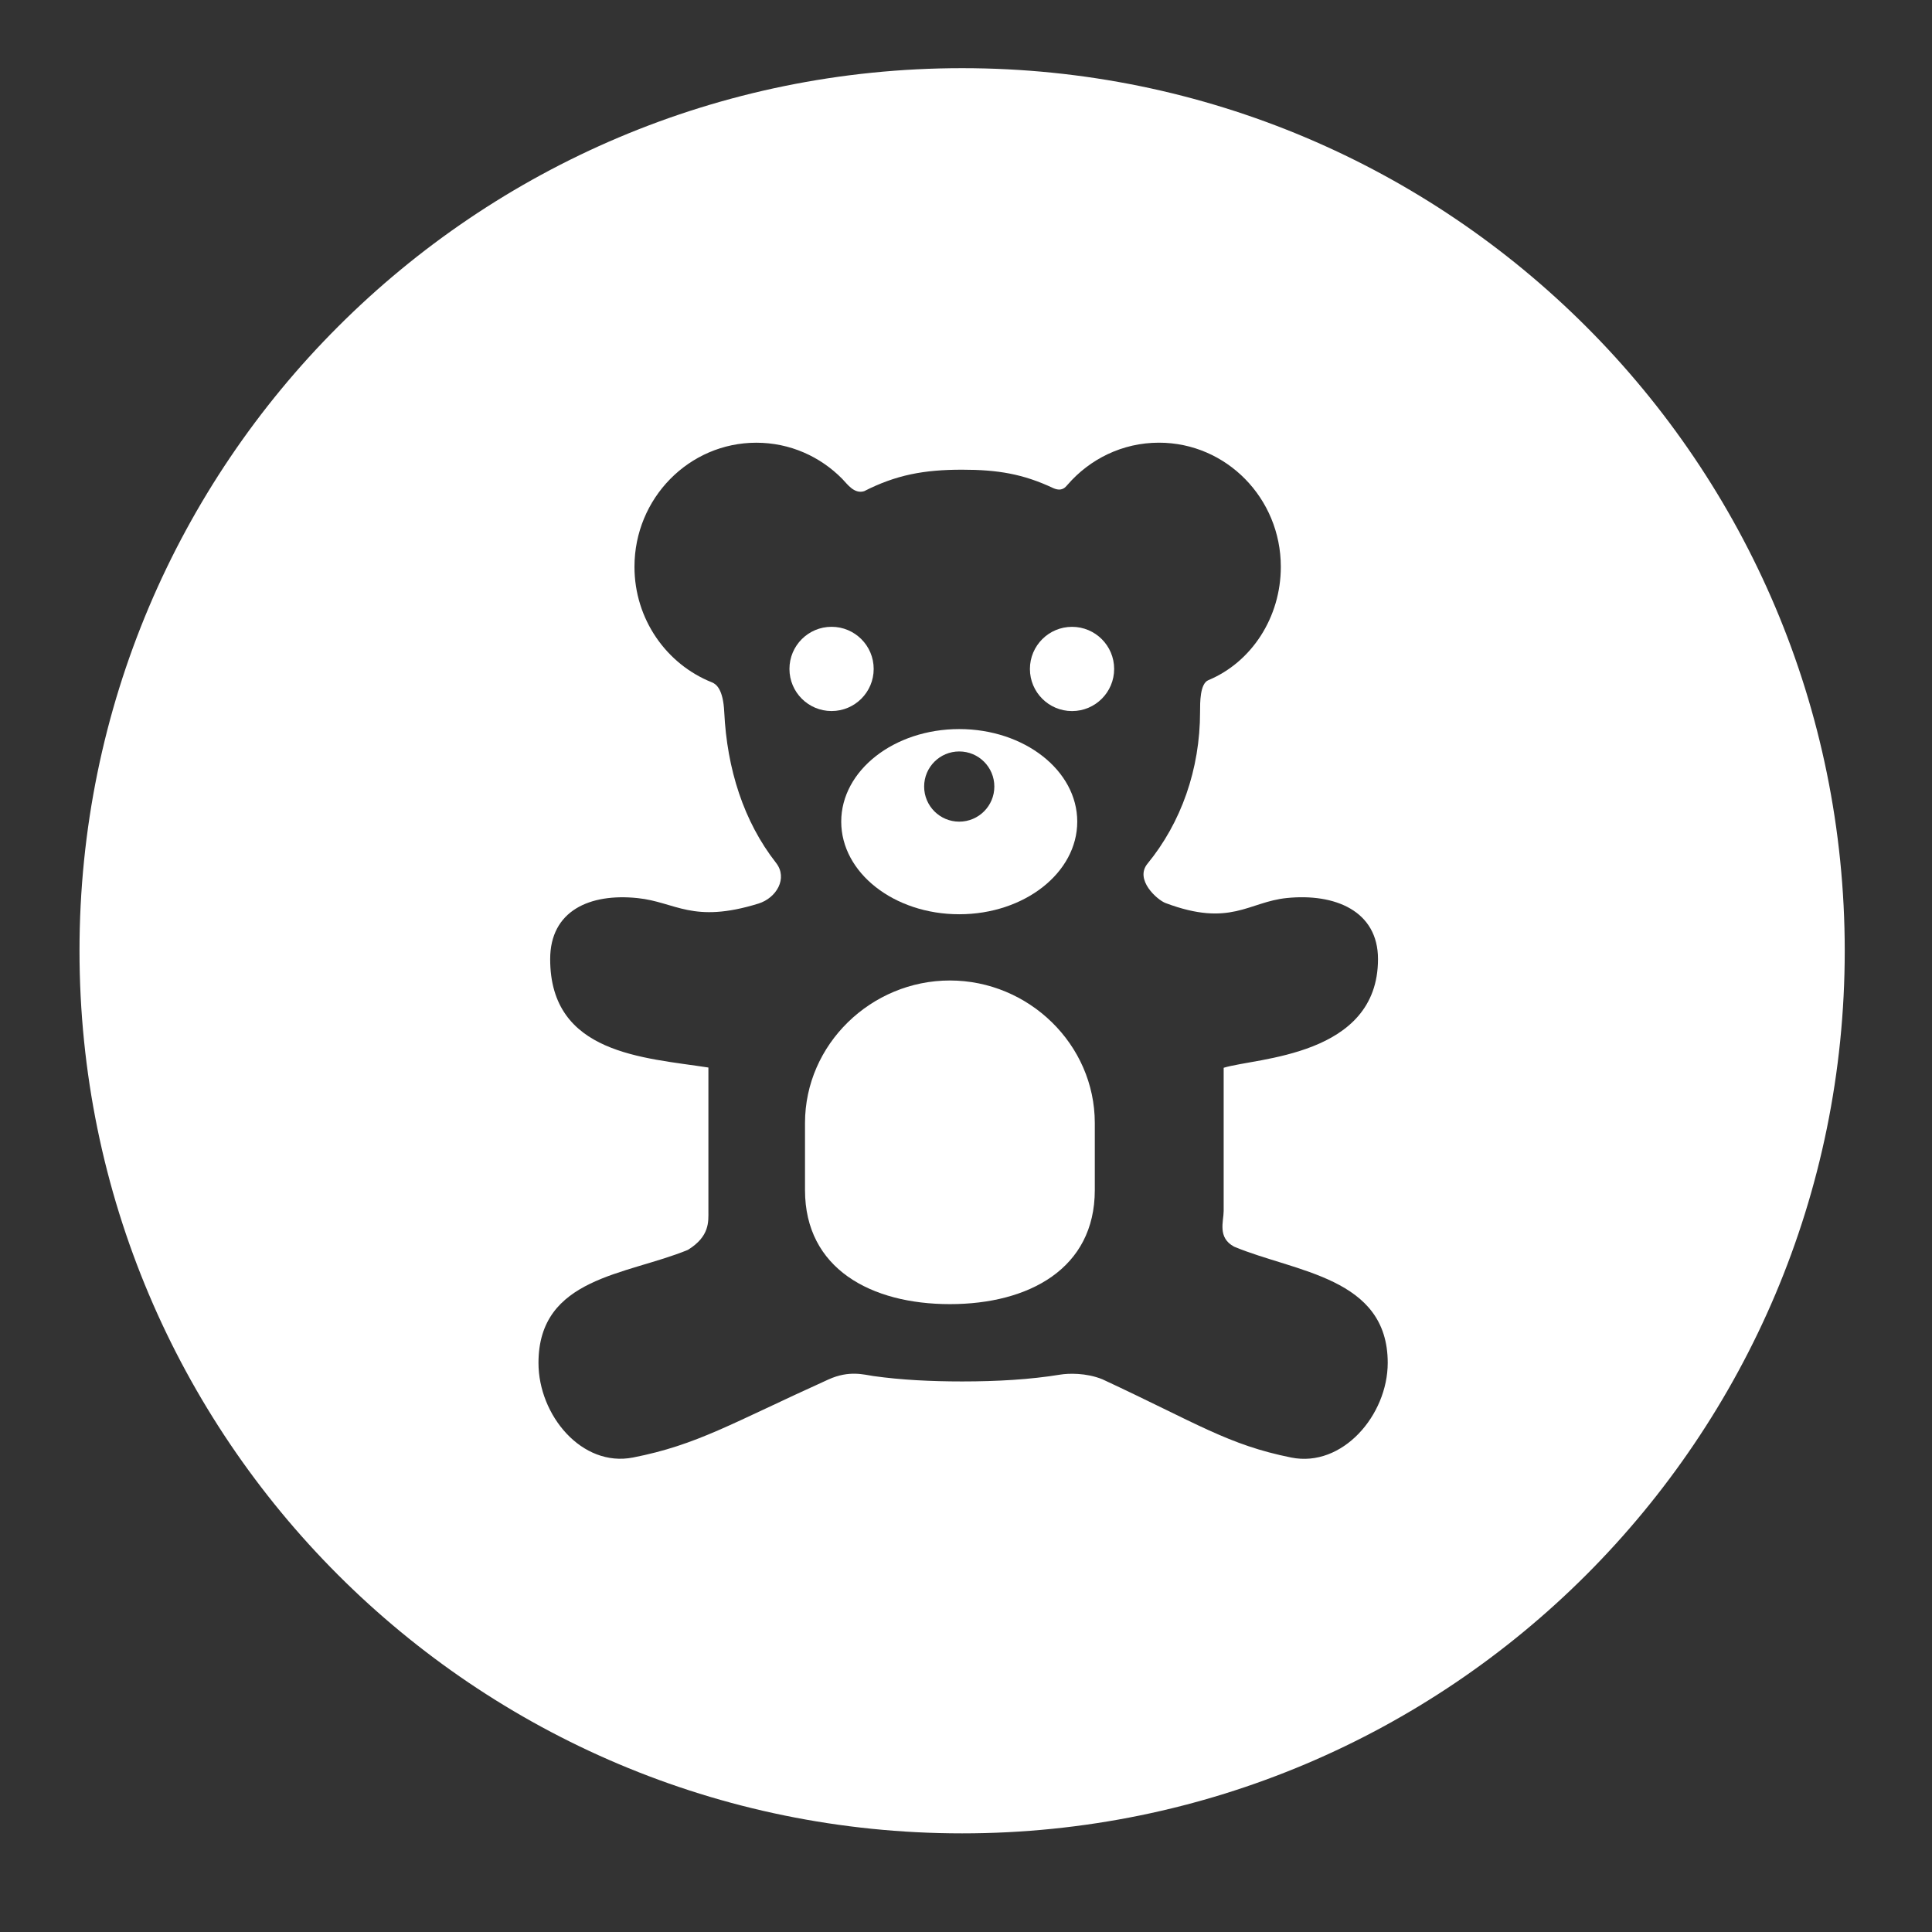 <?xml version="1.0" encoding="utf-8"?>
<!-- Generator: Adobe Illustrator 16.0.3, SVG Export Plug-In . SVG Version: 6.00 Build 0)  -->
<!DOCTYPE svg PUBLIC "-//W3C//DTD SVG 1.1//EN" "http://www.w3.org/Graphics/SVG/1.1/DTD/svg11.dtd">
<svg version="1.1" id="Layer_1" xmlns="http://www.w3.org/2000/svg" xmlns:xlink="http://www.w3.org/1999/xlink" x="0px" y="0px"
	 width="60px" height="60px" viewBox="0 0 60 60" enable-background="new 0 0 60 60" xml:space="preserve">
<rect x="0" y="0" width="60" height="60" fill="#333333" stroke="none"/>
<circle display="none" cx="29.88" cy="29.527" r="27.41"/>
<g>
	<path fill="#FFFFFF" d="M29.5,30.45c-2.445,0-4.5,1.981-4.5,4.427v2.082c0,2.444,2.055,3.542,4.5,3.542s4.5-1.098,4.5-3.542v-2.082
		C34,32.433,31.945,30.45,29.5,30.45z"/>
	<circle fill="#FFFFFF" cx="25.825" cy="20.774" r="1.308"/>
	<path fill="#FFFFFF" d="M26.125,25.517c0,1.588,1.641,2.876,3.665,2.876c2.024,0,3.665-1.288,3.665-2.876s-1.641-2.875-3.665-2.875
		C27.766,22.642,26.125,23.929,26.125,25.517z M29.79,23.337c0.602,0,1.09,0.487,1.09,1.09c0,0.602-0.488,1.09-1.09,1.09
		s-1.09-0.488-1.09-1.09C28.7,23.824,29.188,23.337,29.79,23.337z"/>
	<circle fill="#FFFFFF" cx="33.293" cy="20.775" r="1.308"/>
	<path fill="#FFFFFF" d="M29.88,2.117c-15.139,0-27.411,12.272-27.411,27.41c0,15.139,12.272,27.41,27.411,27.41
		s27.41-12.271,27.41-27.41C57.29,14.389,45.019,2.117,29.88,2.117z M40.099,45.265c-1.964-0.395-2.911-1.056-5.863-2.43
		c-0.509-0.207-1.063-0.185-1.302-0.146c-0.938,0.154-1.971,0.213-3.055,0.213c-0.97,0-1.898-0.047-2.757-0.168
		c-0.286-0.04-0.746-0.188-1.397,0.108c-3.025,1.369-4.071,2.03-6.065,2.422c-1.591,0.313-2.937-1.314-2.937-2.936
		c0-2.666,2.734-2.727,4.64-3.512C22.044,38.396,22,37.938,22,37.61v-4.457c-2-0.309-4.914-0.414-4.914-3.366
		c0-1.5,1.223-2.051,2.714-1.896c1.185,0.122,1.703,0.805,3.753,0.171c0.562-0.174,0.921-0.788,0.548-1.265
		c-1.007-1.286-1.524-2.917-1.609-4.687c-0.034-0.7-0.244-0.863-0.38-0.918c-1.409-0.56-2.408-1.956-2.408-3.59
		c0-2.127,1.694-3.853,3.784-3.853c1.042,0,1.983,0.428,2.667,1.121c0.155,0.157,0.368,0.48,0.682,0.384
		c0.994-0.506,1.856-0.667,3.043-0.667c1.105,0,1.893,0.131,2.834,0.574c0.267,0.115,0.375-0.032,0.436-0.102
		c0.693-0.803,1.709-1.311,2.843-1.311c2.091,0,3.784,1.725,3.784,3.853c0,1.572-0.907,2.962-2.25,3.522
		c-0.262,0.108-0.258,0.693-0.258,0.985c0,1.785-0.59,3.443-1.633,4.715c-0.408,0.497,0.305,1.126,0.561,1.222
		c2.016,0.758,2.574-0.036,3.764-0.156c1.492-0.152,2.834,0.397,2.834,1.896c0,3.034-3.793,3.063-4.793,3.376v4.447
		c0,0.319-0.201,0.827,0.324,1.108c1.9,0.795,4.772,0.944,4.771,3.61C43.095,43.95,41.689,45.585,40.099,45.265z"/>
</g>
</svg>
